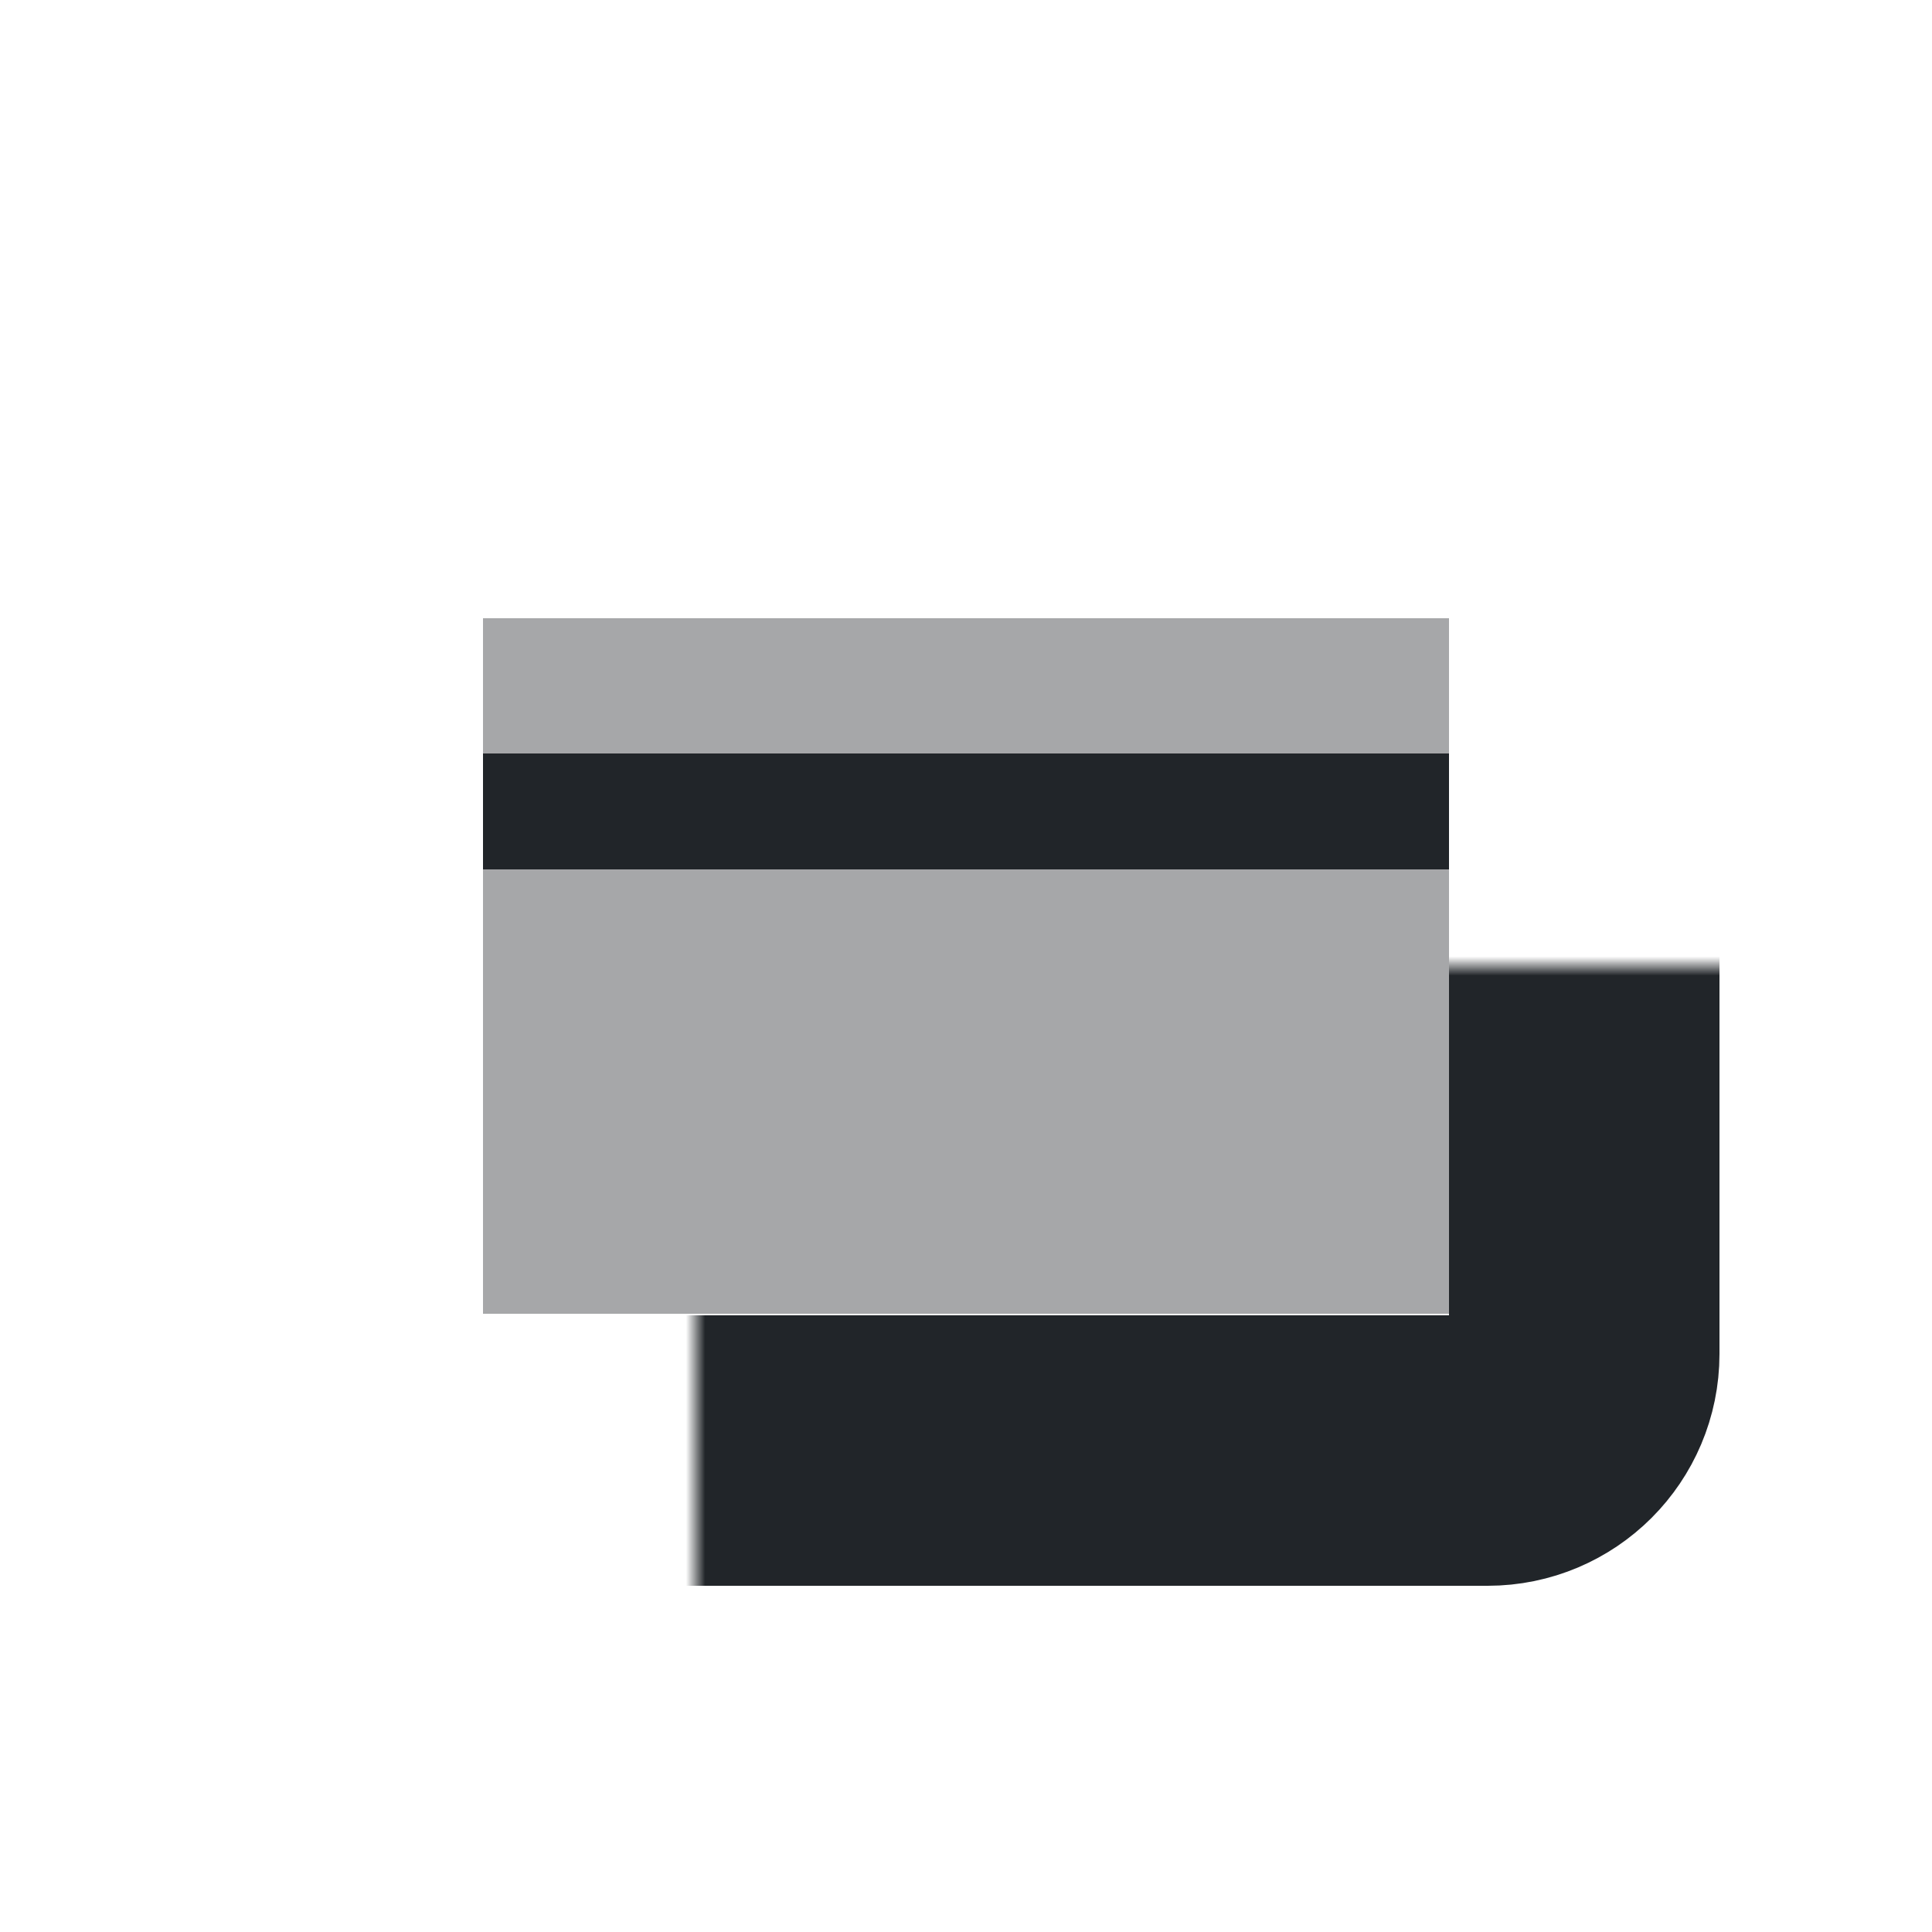 <svg width="100" height="100" viewBox="0 0 100 100" fill="none" xmlns="http://www.w3.org/2000/svg">
<mask id="path-1-inside-1_2519_5073" fill="white">
<rect x="18" y="25" width="64" height="50.08" rx="5"/>
</mask>
<rect x="18" y="25" width="64" height="50.08" rx="5" stroke="#212529" stroke-width="14" mask="url(#path-1-inside-1_2519_5073)"/>
<rect opacity="0.4" x="25" y="32" width="50" height="36" fill="#212529"/>
<rect x="25" y="39" width="50" height="6" fill="#212529"/>
</svg>
